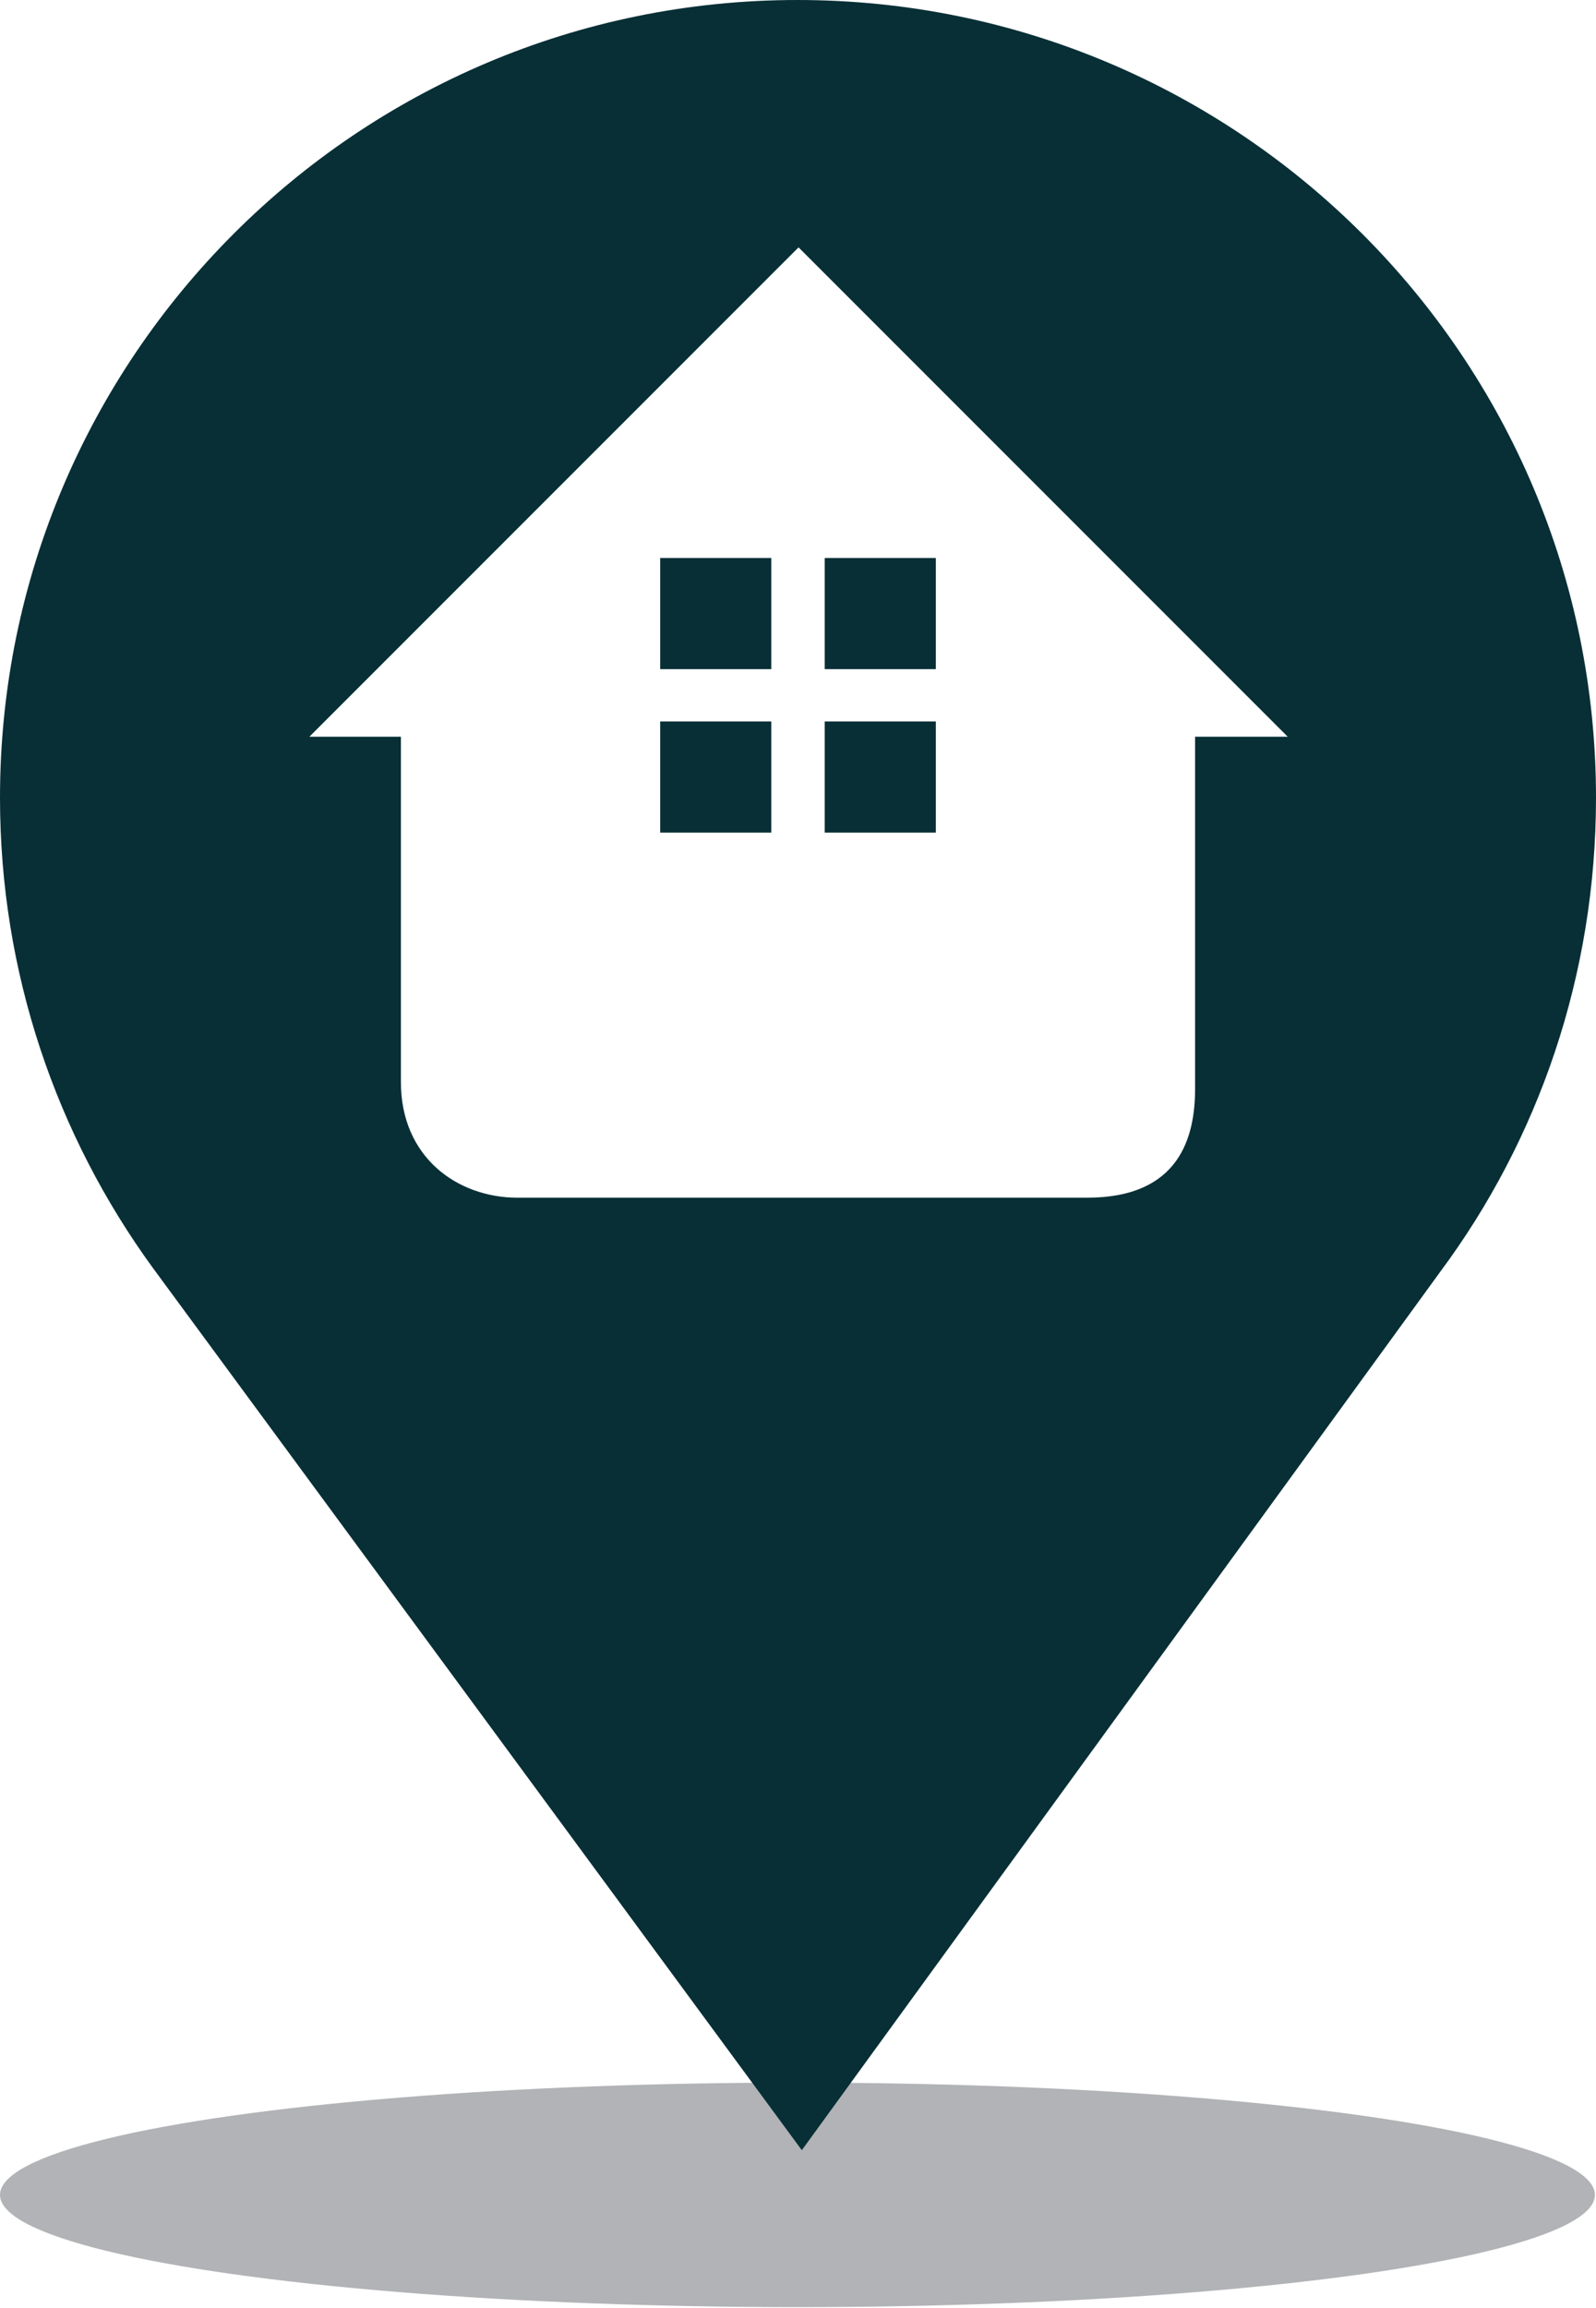 <?xml version="1.0" encoding="utf-8"?>
<!-- Generator: Adobe Illustrator 20.1.0, SVG Export Plug-In . SVG Version: 6.00 Build 0)  -->
<svg version="1.1" id="Layer_1" xmlns="http://www.w3.org/2000/svg" xmlns:xlink="http://www.w3.org/1999/xlink" x="0px" y="0px"
	 viewBox="0 0 146.5 211.8" style="enable-background:new 0 0 146.5 211.8;" xml:space="preserve">
<style type="text/css">
	.st0{fill:#B1B3B6;}
	.st1{fill:#082F36;}
</style>
<g>
	<ellipse class="st0" cx="73.2" cy="201.4" rx="73.2" ry="10.3"/>
	<path class="st1" d="M146.5,73.2C146.5,32.8,113.7,0,73.2,0C32.8,0,0,32.8,0,73.2c0,16.1,5.2,31,14,43.1l0,0l59.6,81l58.6-80.6l0,0
		C141.2,104.6,146.5,89.5,146.5,73.2z M109.7,67.6c0,0,0,27.9,0,32.3s-1.4,10-9.9,10c-8.5,0-46.9,0-52.3,0
		c-5.5,0-10.7-3.7-10.7-10.6c0-6.9,0-31.7,0-31.7h-8.4l44.9-44.9l44.9,44.9H109.7z"/>
	<rect x="60.6" y="51.2" class="st1" width="10.2" height="10.2"/>
	<rect x="75.7" y="51.2" class="st1" width="10.2" height="10.2"/>
	<rect x="60.6" y="66.2" class="st1" width="10.2" height="10.2"/>
	<rect x="75.7" y="66.2" class="st1" width="10.2" height="10.2"/>
</g>
</svg>
